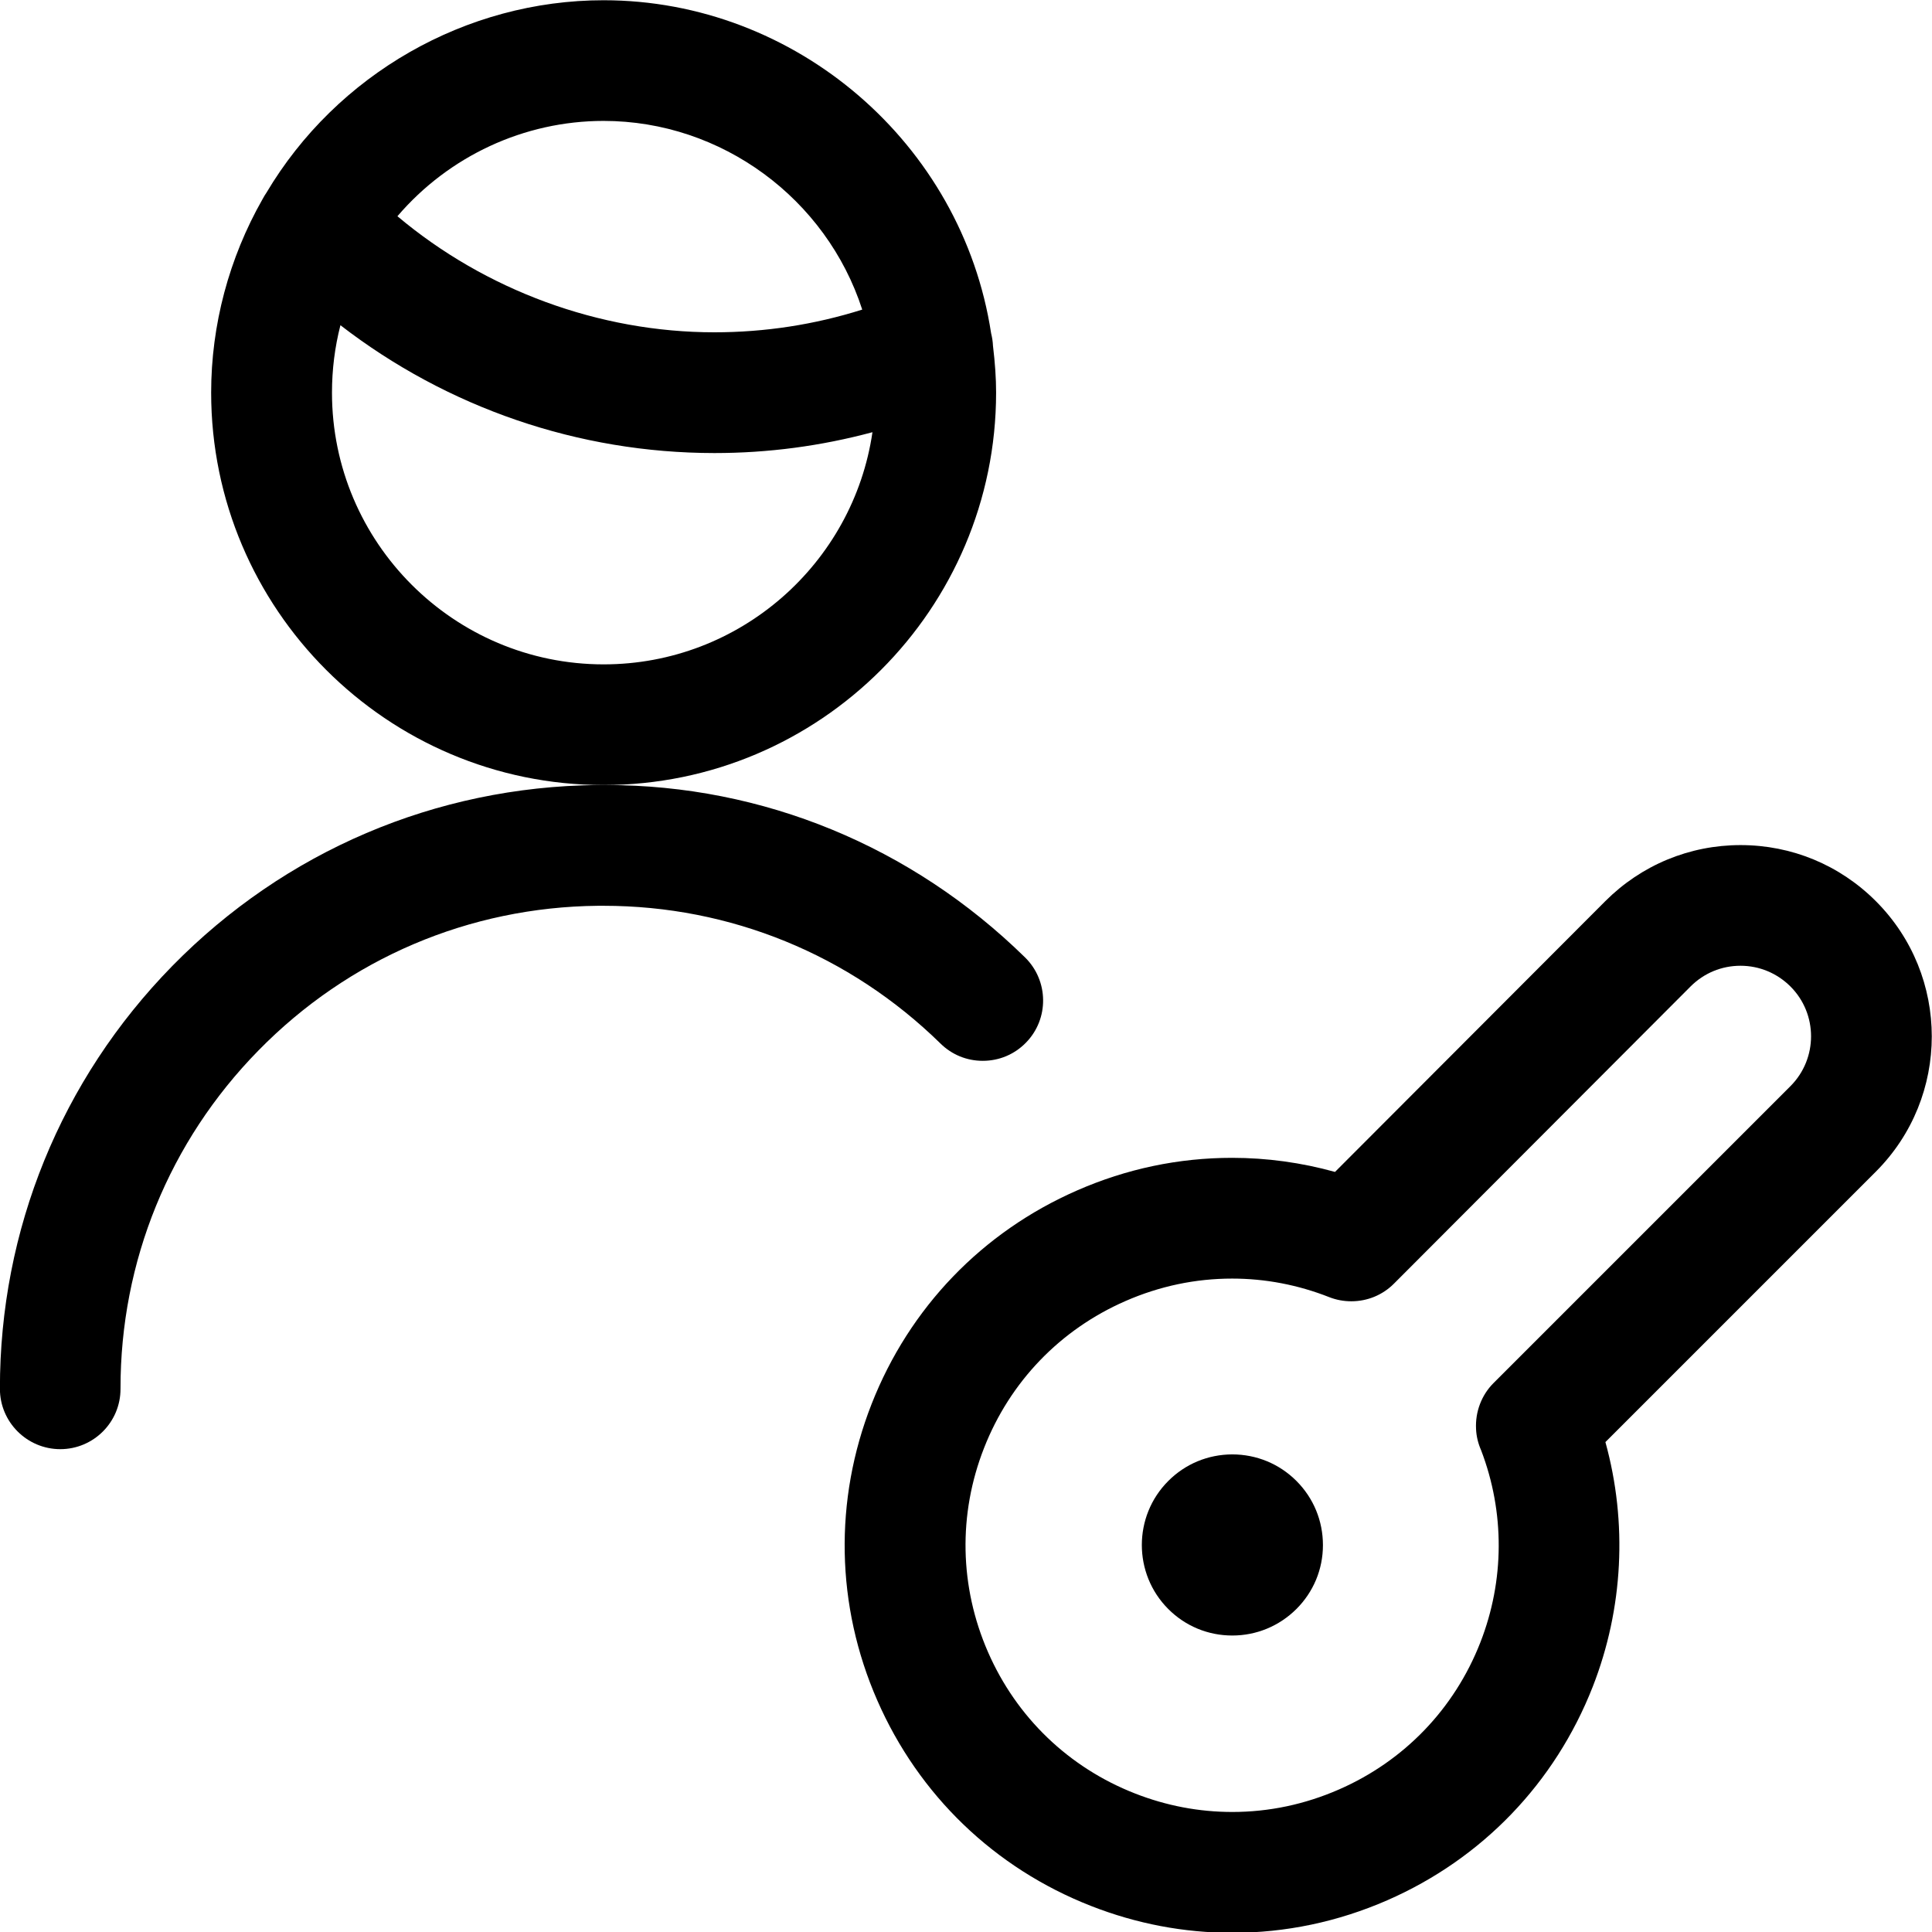 <?xml version="1.0" encoding="utf-8"?>
<!-- Generator: Adobe Illustrator 22.1.0, SVG Export Plug-In . SVG Version: 6.00 Build 0)  -->
<svg version="1.1" id="Regular" xmlns="http://www.w3.org/2000/svg" xmlns:xlink="http://www.w3.org/1999/xlink" x="0px" y="0px"
	 viewBox="0 0 24 24" style="enable-background:new 0 0 24 24;" xml:space="preserve">
<title>single-man-actions-key</title>
<g>
	<path d="M0.749,18.002c-0.413,0-0.75-0.336-0.75-0.749c-0.002-1.975,0.758-3.84,2.14-5.252c1.401-1.429,3.274-2.228,5.275-2.249
		L7.53,9.752c1.946,0,3.794,0.76,5.203,2.141c0.295,0.289,0.301,0.765,0.011,1.06c-0.143,0.146-0.333,0.225-0.536,0.225c0,0,0,0,0,0
		c-0.198,0-0.384-0.076-0.525-0.215c-1.127-1.104-2.613-1.711-4.185-1.711l-0.07,0c-1.601,0.016-3.099,0.655-4.219,1.799
		c-1.106,1.128-1.714,2.62-1.712,4.2C1.499,17.665,1.163,18.002,0.749,18.002C0.749,18.002,0.749,18.002,0.749,18.002z"/>
	<path d="M7.498,9.752c-2.688,0-4.875-2.187-4.875-4.875c0-0.839,0.221-1.67,0.639-2.404C3.28,2.438,3.298,2.412,3.308,2.397
		c0.875-1.475,2.481-2.394,4.19-2.394c2.387,0,4.453,1.777,4.814,4.137c0.013,0.053,0.021,0.104,0.023,0.154
		c0.026,0.217,0.039,0.403,0.039,0.583C12.373,7.565,10.186,9.752,7.498,9.752z M4.229,4.04c-0.07,0.272-0.105,0.553-0.105,0.838
		c0,1.861,1.514,3.375,3.375,3.375c1.694,0,3.101-1.255,3.339-2.884c-0.64,0.172-1.297,0.259-1.96,0.259c-0.002,0-0.006,0-0.006,0
		C7.188,5.627,5.559,5.067,4.229,4.04z M4.937,2.686c1.093,0.92,2.509,1.442,3.936,1.442c0.63,0,1.245-0.095,1.838-0.282
		C10.266,2.47,8.965,1.502,7.498,1.502C6.511,1.502,5.576,1.939,4.937,2.686z"/>
	<path d="M15.308,20.317c-0.301,0-0.584-0.117-0.796-0.33c-0.437-0.438-0.437-1.151,0-1.589c0.212-0.213,0.494-0.33,0.795-0.331
		c0.302,0,0.584,0.117,0.796,0.328c0.001,0.001,0.003,0.003,0.003,0.003c0.212,0.213,0.328,0.495,0.328,0.796
		s-0.118,0.583-0.331,0.795C15.89,20.2,15.608,20.317,15.308,20.317z"/>
	<path d="M15.308,24.01c-0.6,0-1.19-0.112-1.756-0.334c-1.197-0.469-2.139-1.375-2.654-2.553c-0.515-1.177-0.54-2.485-0.071-3.681
		c0.469-1.197,1.375-2.139,2.553-2.654c0.614-0.269,1.262-0.405,1.925-0.405c0.432,0,0.861,0.059,1.279,0.175l3.357-3.363
		c0.449-0.449,1.046-0.697,1.681-0.697s1.231,0.247,1.68,0.696c0.927,0.927,0.927,2.434,0,3.361l-3.359,3.359
		c0.276,0.999,0.222,2.069-0.157,3.038c-0.469,1.197-1.375,2.139-2.553,2.654C16.619,23.874,15.971,24.01,15.308,24.01z
		 M15.306,15.883c-0.456,0-0.902,0.094-1.325,0.279c-0.811,0.354-1.435,1.003-1.757,1.826c-0.323,0.823-0.305,1.723,0.049,2.534
		c0.354,0.811,1.003,1.435,1.826,1.757c0.39,0.153,0.797,0.23,1.209,0.23c0.455,0,0.901-0.094,1.324-0.279
		c0.811-0.354,1.435-1.003,1.757-1.826c0.301-0.769,0.305-1.617,0.01-2.388c-0.037-0.084-0.059-0.173-0.063-0.264
		c-0.011-0.214,0.068-0.422,0.217-0.571l3.688-3.688c0.342-0.342,0.342-0.898,0-1.239c-0.166-0.165-0.386-0.257-0.62-0.257
		s-0.454,0.091-0.62,0.257l-3.684,3.691c-0.141,0.142-0.33,0.22-0.531,0.22c-0.094,0-0.186-0.017-0.273-0.051
		C16.125,15.961,15.718,15.883,15.306,15.883z"/>
</g>
</svg>
